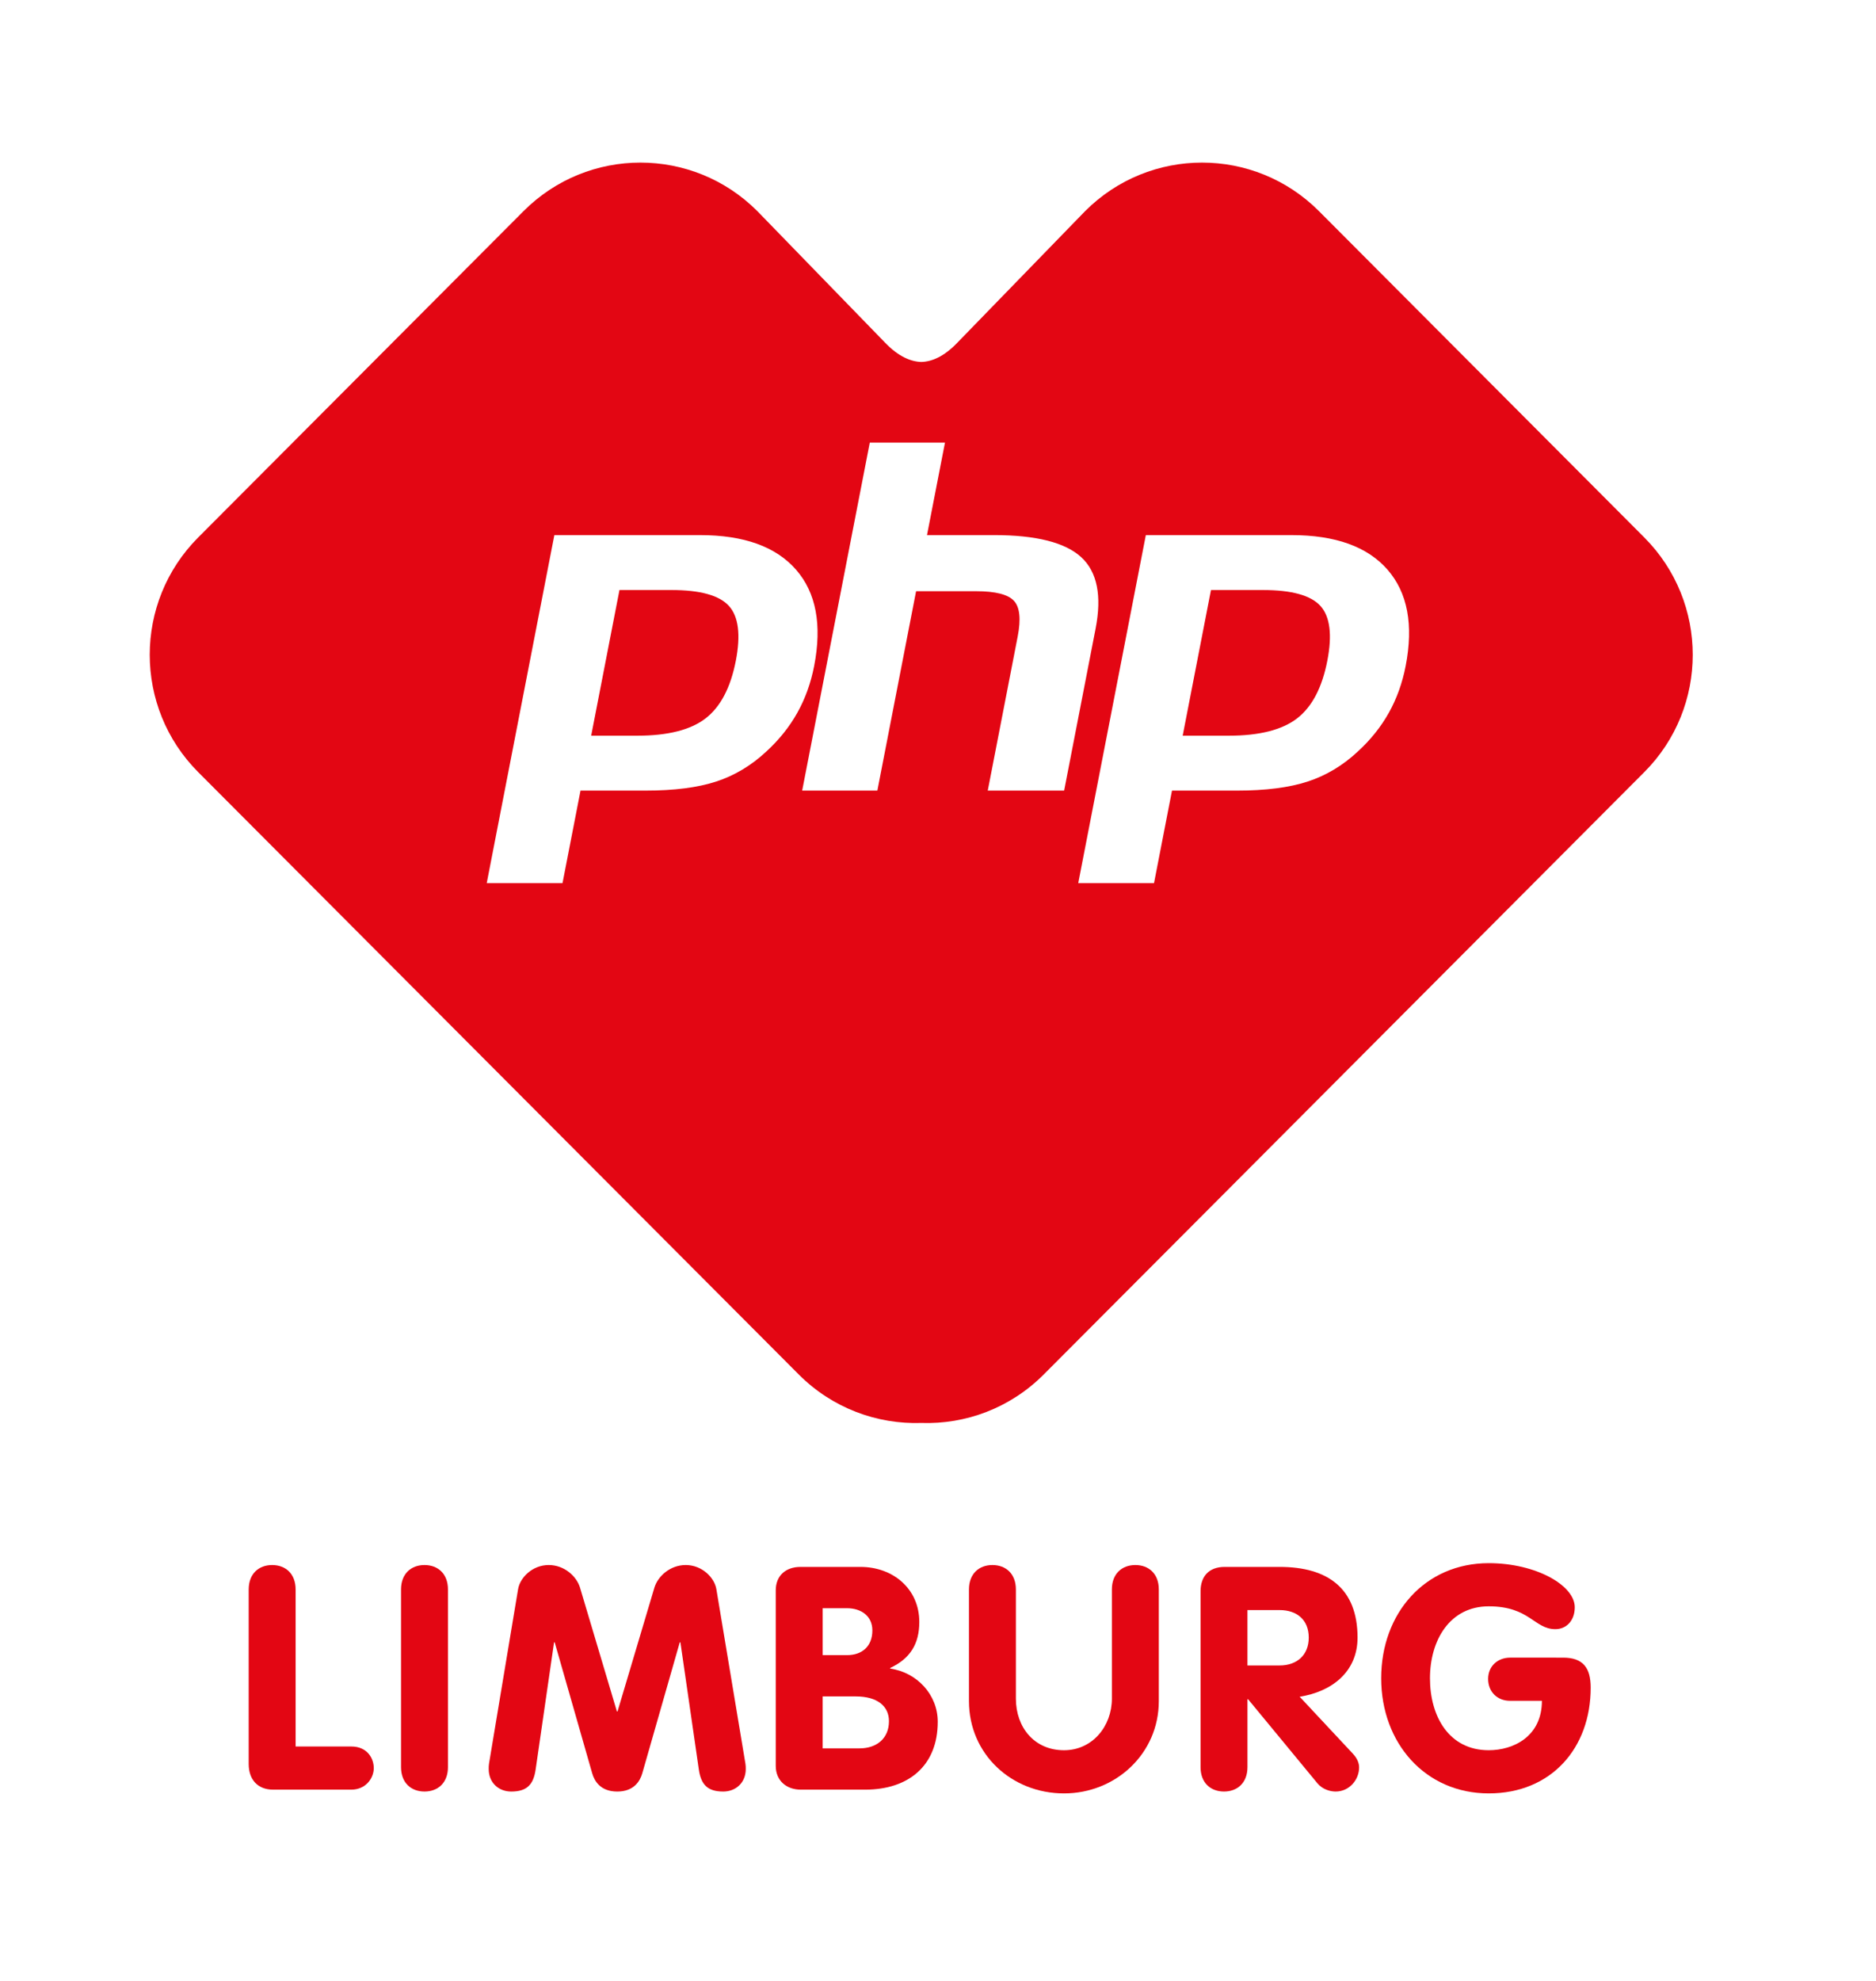 <?xml version="1.0" encoding="utf-8"?>
<!-- Generator: Adobe Illustrator 16.0.4, SVG Export Plug-In . SVG Version: 6.00 Build 0)  -->
<!DOCTYPE svg PUBLIC "-//W3C//DTD SVG 1.1//EN" "http://www.w3.org/Graphics/SVG/1.1/DTD/svg11.dtd">
<svg version="1.1" id="Layer_1_copy_3" xmlns="http://www.w3.org/2000/svg" xmlns:xlink="http://www.w3.org/1999/xlink" x="0px"
	 y="0px" width="197.5px" height="208.5px" viewBox="0 0 197.5 208.5" enable-background="new 0 0 197.5 208.5"
	 xml:space="preserve">
<g>
	<path fill="#E30613" d="M26.182,185.644c0,1.647,0.954,2.699,2.568,2.699h8.231c1.448,0,2.303-1.087,2.37-2.172
		c0.033-1.119-0.692-2.37-2.37-2.37h-5.86v-16.528c0-1.646-1.054-2.568-2.47-2.568s-2.469,0.922-2.469,2.568V185.644"/>
	<path fill="#E30613" d="M42.22,185.974c0,1.646,1.054,2.567,2.471,2.567c1.415,0,2.469-0.922,2.469-2.567v-18.701
		c0-1.646-1.054-2.568-2.469-2.568c-1.417,0-2.471,0.922-2.471,2.568V185.974"/>
	<path fill="#E30613" d="M51.481,185.611c-0.032,0.197-0.032,0.396-0.032,0.56c0,1.449,1.053,2.371,2.371,2.371
		c1.68,0,2.338-0.757,2.568-2.304l1.942-13.4h0.066l3.952,13.795c0.229,0.789,0.856,1.909,2.633,1.909
		c1.777,0,2.403-1.12,2.634-1.909l3.95-13.795h0.067l1.941,13.4c0.23,1.547,0.891,2.304,2.567,2.304
		c1.318,0,2.372-0.922,2.372-2.371c0-0.164,0-0.362-0.035-0.56l-3.06-18.371c-0.196-1.185-1.481-2.536-3.228-2.536
		c-1.646,0-2.93,1.186-3.293,2.371l-3.884,13.038h-0.065l-3.887-13.038c-0.361-1.185-1.646-2.371-3.291-2.371
		c-1.745,0-3.028,1.351-3.225,2.536L51.481,185.611"/>
	<path fill="#E30613" d="M81.669,185.843c0,1.546,1.118,2.5,2.635,2.5h6.782c4.541,0,7.637-2.5,7.637-7.144
		c0-2.866-2.206-5.202-5.005-5.596v-0.066c2.107-0.988,3.063-2.536,3.063-4.839c0-3.491-2.768-5.795-6.191-5.795h-6.32
		c-1.515,0-2.601,0.89-2.601,2.47V185.843 M86.608,169.249h2.566c1.447,0,2.666,0.79,2.666,2.337c0,1.646-1.054,2.601-2.666,2.601
		h-2.566V169.249z M86.608,178.532h3.489c2.306,0,3.49,1.054,3.49,2.602c0,1.844-1.318,2.865-3.095,2.865h-3.885V178.532z"/>
	<path fill="#E30613" d="M102.01,179.026c0,5.597,4.51,9.713,10.008,9.713c5.433,0,9.978-4.181,9.978-9.713v-11.753
		c0-1.646-1.055-2.568-2.469-2.568c-1.417,0-2.471,0.922-2.471,2.568v11.49c0,2.897-2.041,5.433-5.038,5.433
		c-3.126,0-5.068-2.404-5.068-5.433v-11.49c0-1.646-1.056-2.568-2.47-2.568c-1.417,0-2.47,0.922-2.47,2.568V179.026"/>
	<path fill="#E30613" d="M126.39,185.974c0,1.646,1.055,2.567,2.471,2.567c1.414,0,2.468-0.922,2.468-2.567v-7.144h0.067
		l7.308,8.856c0.525,0.625,1.317,0.855,1.909,0.855c1.448,0,2.47-1.25,2.47-2.535c0-0.461-0.197-0.955-0.658-1.449l-5.599-5.992
		c3.359-0.526,6.092-2.601,6.092-6.223c0-5.168-3.128-7.44-8.199-7.44h-5.793c-1.646,0-2.535,0.989-2.535,2.568V185.974
		 M131.328,169.445h3.39c1.812,0,3.064,1.022,3.064,2.897c0,1.844-1.252,2.931-3.064,2.931h-3.39V169.445z"/>
	<path fill="#E30613" d="M158.971,174.451c-1.25,0-2.305,0.856-2.305,2.238c0,1.35,0.955,2.305,2.305,2.305h3.357
		c0,3.753-2.994,5.201-5.597,5.201c-4.18,0-6.188-3.555-6.188-7.573c0-3.984,2.074-7.572,6.188-7.572
		c4.314,0,4.775,2.403,7.015,2.403c1.151,0,2.04-0.888,2.04-2.304c0-2.304-4.083-4.642-9.055-4.642
		c-6.716,0-11.324,5.267-11.324,12.115c0,6.816,4.643,12.116,11.324,12.116c6.586,0,10.733-4.774,10.733-11.128
		c0-2.107-0.824-3.16-2.896-3.16H158.971"/>
</g>
<g>
	<path fill="#E30613" d="M70.682,62.095h-5.466l-2.979,15.329h4.853c3.217,0,5.612-0.605,7.187-1.818
		c1.575-1.212,2.637-3.235,3.189-6.07c0.527-2.722,0.286-4.643-0.723-5.762C75.734,62.655,73.714,62.095,70.682,62.095z"/>
	<path fill="#E30613" d="M132.955,62.095h-5.467l-2.979,15.329h4.852c3.216,0,5.613-0.605,7.187-1.818
		c1.575-1.212,2.637-3.235,3.189-6.07c0.528-2.722,0.287-4.643-0.722-5.762C138.006,62.655,135.984,62.095,132.955,62.095z"/>
	<path fill="#E30613" d="M173.106,56.564l-34.244-34.338c-6.803-6.82-17.828-6.82-24.63,0l-13.453,13.848
		c-1.405,1.465-2.684,1.985-3.782,2.018c-1.1-0.033-2.4-0.553-3.807-2.018L79.737,22.226c-6.801-6.82-17.827-6.82-24.628,0
		L20.863,56.564c-6.8,6.819-6.8,17.875,0.002,24.695l63.223,63.389c3.55,3.56,8.257,5.26,12.908,5.105
		c4.648,0.155,9.337-1.545,12.888-5.105l63.222-63.389C179.907,74.439,179.907,63.384,173.106,56.564z M83.947,75
		c-0.829,1.483-1.91,2.838-3.246,4.067c-1.593,1.491-3.364,2.553-5.311,3.186c-1.947,0.635-4.428,0.951-7.443,0.951h-6.833
		l-1.894,9.737h-7.978l7.119-36.625h15.343c4.615,0,7.981,1.211,10.098,3.634c2.117,2.422,2.753,5.804,1.909,10.145
		C85.363,71.884,84.774,73.52,83.947,75z M103.989,83.204l3.148-16.206c0.358-1.843,0.229-3.1-0.396-3.771
		c-0.622-0.67-1.945-1.006-3.972-1.006h-6.326l-4.077,20.982h-7.916l7.12-36.625h7.915l-1.893,9.737h7.052
		c4.437,0,7.497,0.774,9.182,2.322c1.684,1.547,2.188,4.055,1.515,7.522l-3.311,17.043H103.989z M147.982,70.095
		c-0.348,1.789-0.935,3.425-1.763,4.905c-0.828,1.483-1.911,2.838-3.247,4.067c-1.593,1.491-3.362,2.553-5.311,3.186
		c-1.947,0.635-4.428,0.951-7.443,0.951h-6.834l-1.892,9.737h-7.978l7.116-36.625h15.343c4.615,0,7.982,1.211,10.1,3.634
		C148.189,62.373,148.825,65.754,147.982,70.095z"/>
</g>
</svg>
